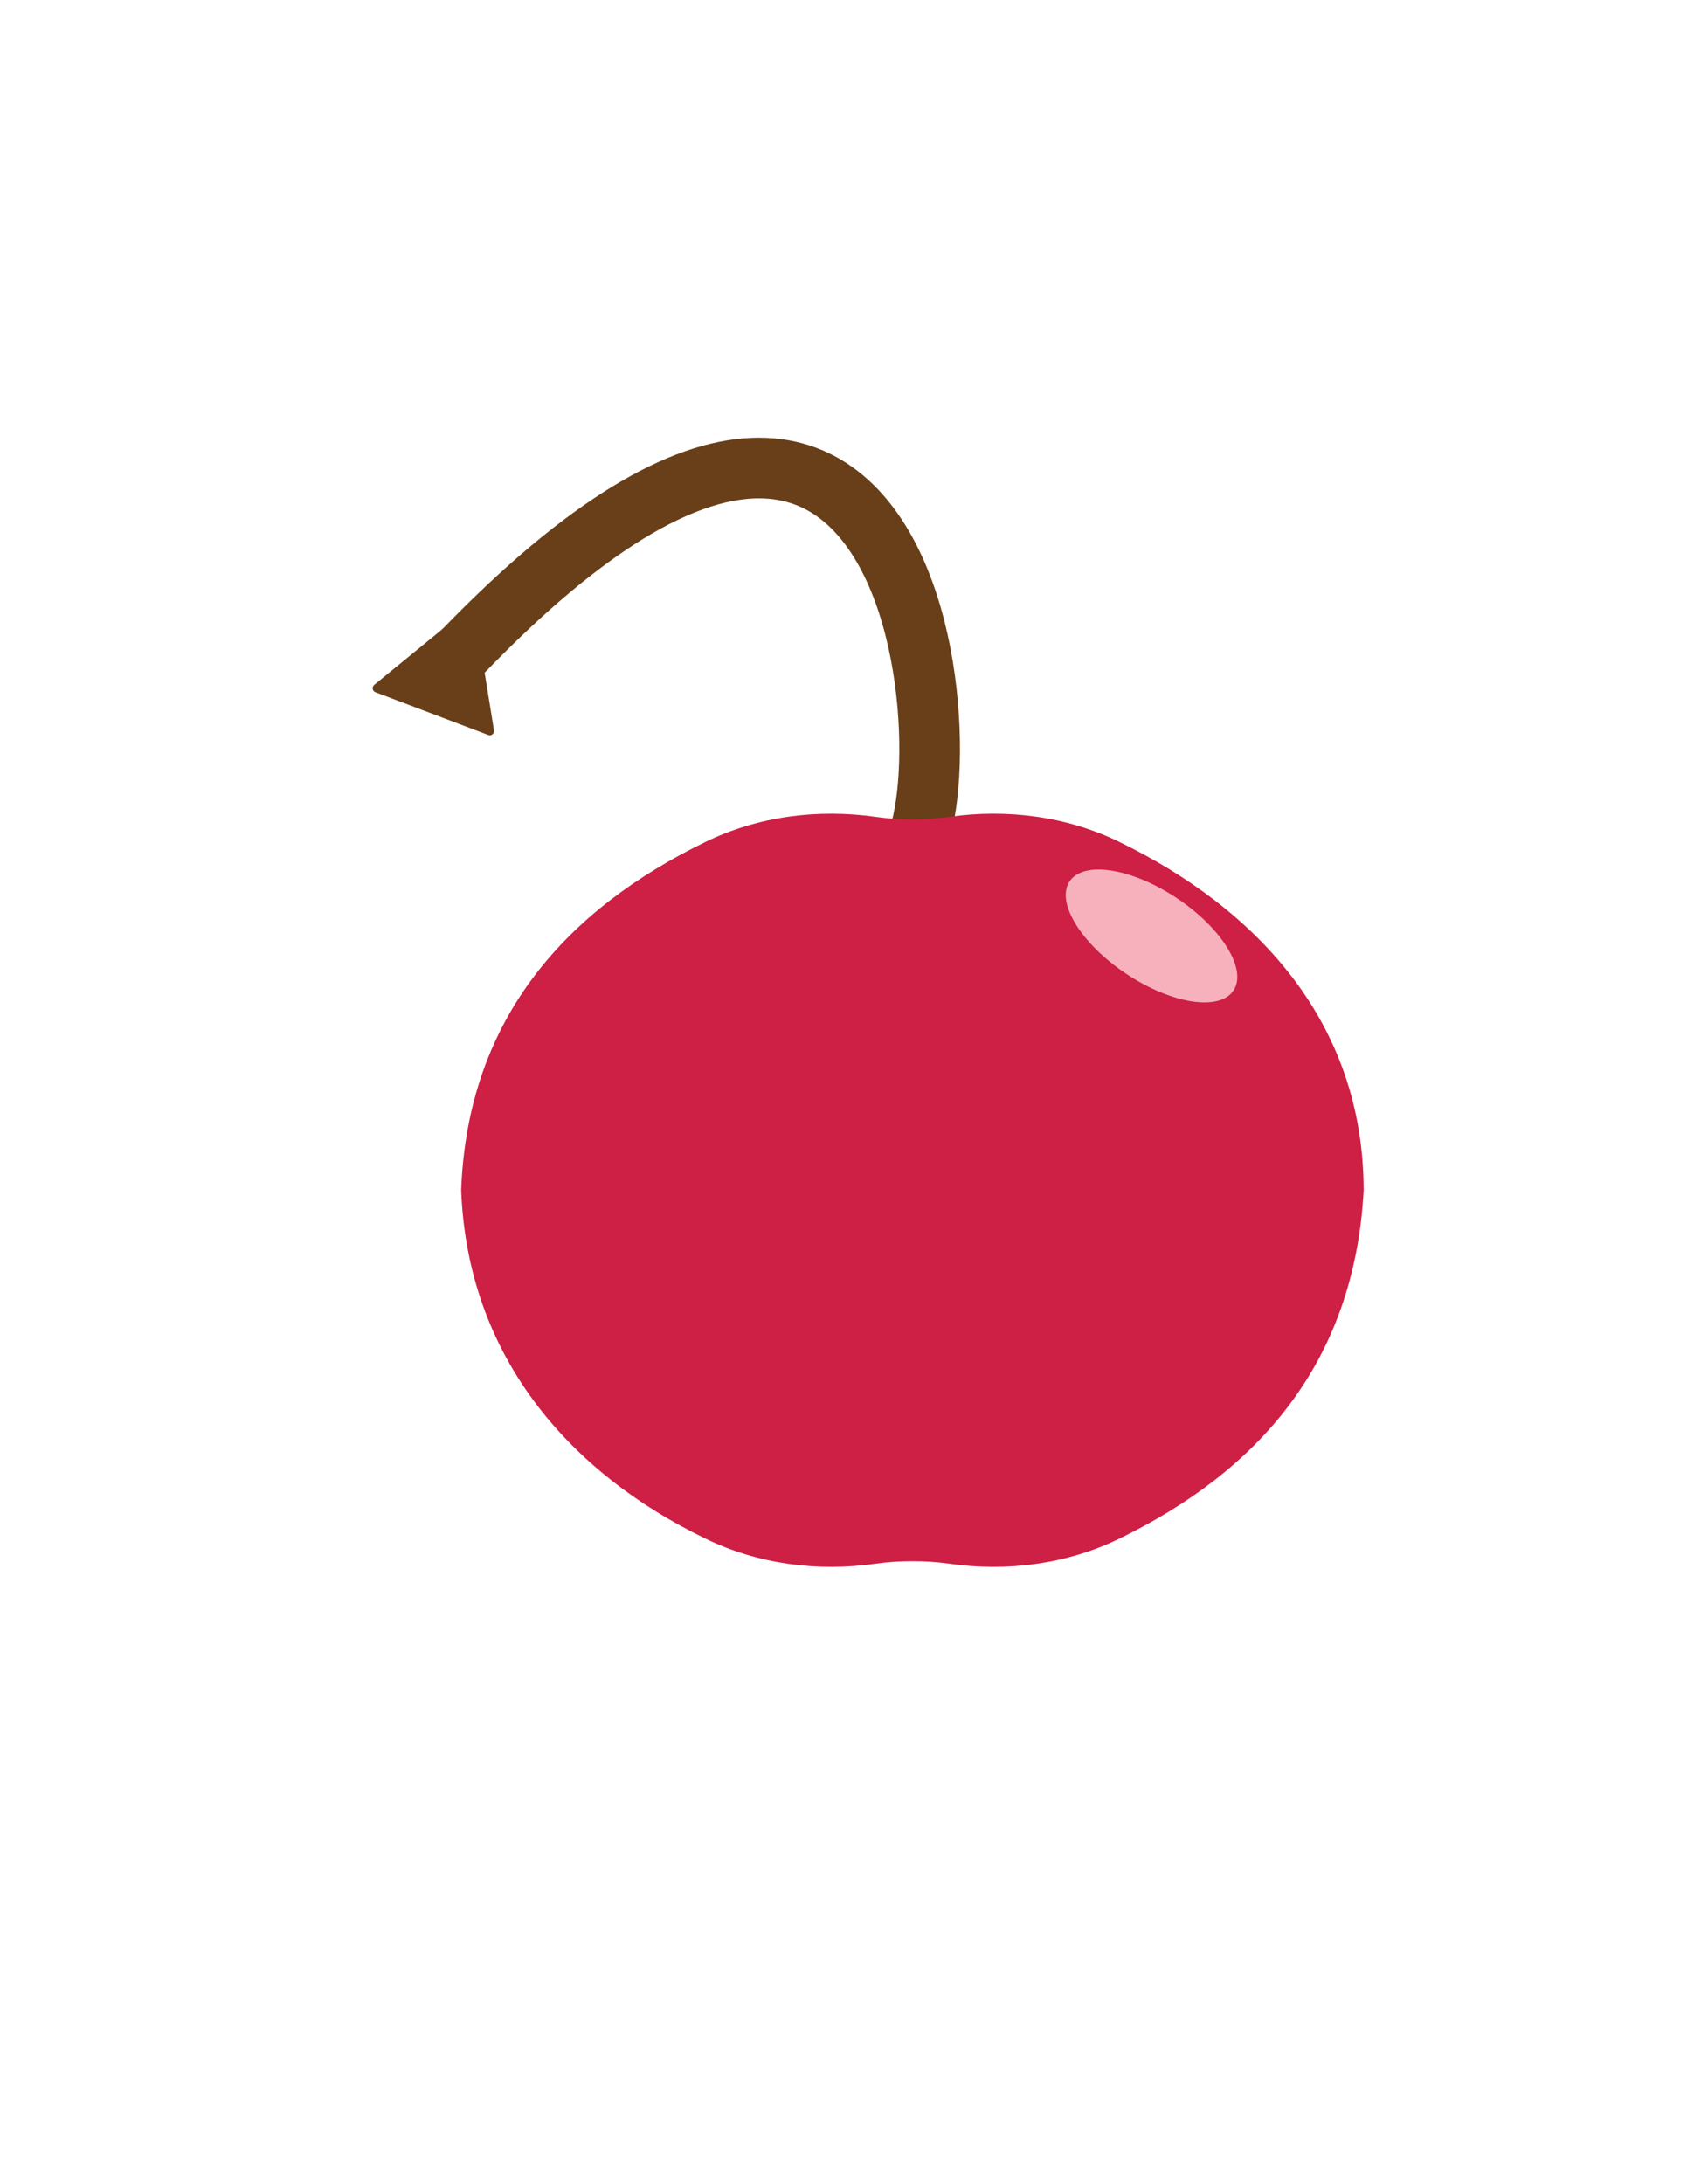 <?xml version="1.0" encoding="utf-8"?>
<!-- Generator: Adobe Illustrator 26.5.2, SVG Export Plug-In . SVG Version: 6.00 Build 0)  -->
<svg version="1.1" xmlns="http://www.w3.org/2000/svg" xmlns:xlink="http://www.w3.org/1999/xlink" x="0px" y="0px"
	 viewBox="0 0 612 792" style="enable-background:new 0 0 612 792;" xml:space="preserve">
<style type="text/css">
	.st0{fill:none;stroke:#683F18;stroke-width:22;stroke-miterlimit:10;}
	.st1{fill:#683F18;}
	.st2{fill:#CE1F44;}
	.st3{fill:#F7B1BD;}
</style>
<g id="Layer_2">
	<path class="st0" d="M326.3,312.6c25.4-2,20.2-269.8-167.1-67.1"/>
	<path class="st1" d="M177.1,266.5L136.2,251c-1.1-0.4-1.4-1.9-0.4-2.7l33.9-27.7c0.9-0.8,2.3-0.2,2.5,1l7,43.2
		C179.4,266,178.2,267,177.1,266.5z"/>
</g>
<g id="Layer_1">
	<path class="st2" d="M406.1,305.3c-19.1-9.3-40.7-12.1-61.8-9.1c-4.2,0.6-8.7,0.9-13.3,0.9c-4.6,0-9.1-0.3-13.3-0.9
		c-21.1-3-42.7-0.2-61.8,9.1c-49.6,24.1-86.3,63.3-88.6,126.3c2.3,60,39,102.3,88.6,126.3c19.1,9.3,40.7,12.1,61.8,9.1
		c4.2-0.6,8.7-0.9,13.3-0.9c4.6,0,9.1,0.3,13.3,0.9c21.1,3,42.7,0.2,61.8-9.1c49.6-24.1,85.2-63.1,88.6-126.3
		C494.6,370.5,455.7,329.4,406.1,305.3z"/>
	
		<ellipse transform="matrix(0.554 -0.833 0.833 0.554 -96.358 499.082)" class="st3" cx="417.5" cy="339.5" rx="16.5" ry="35.7"/>
</g>
</svg>
